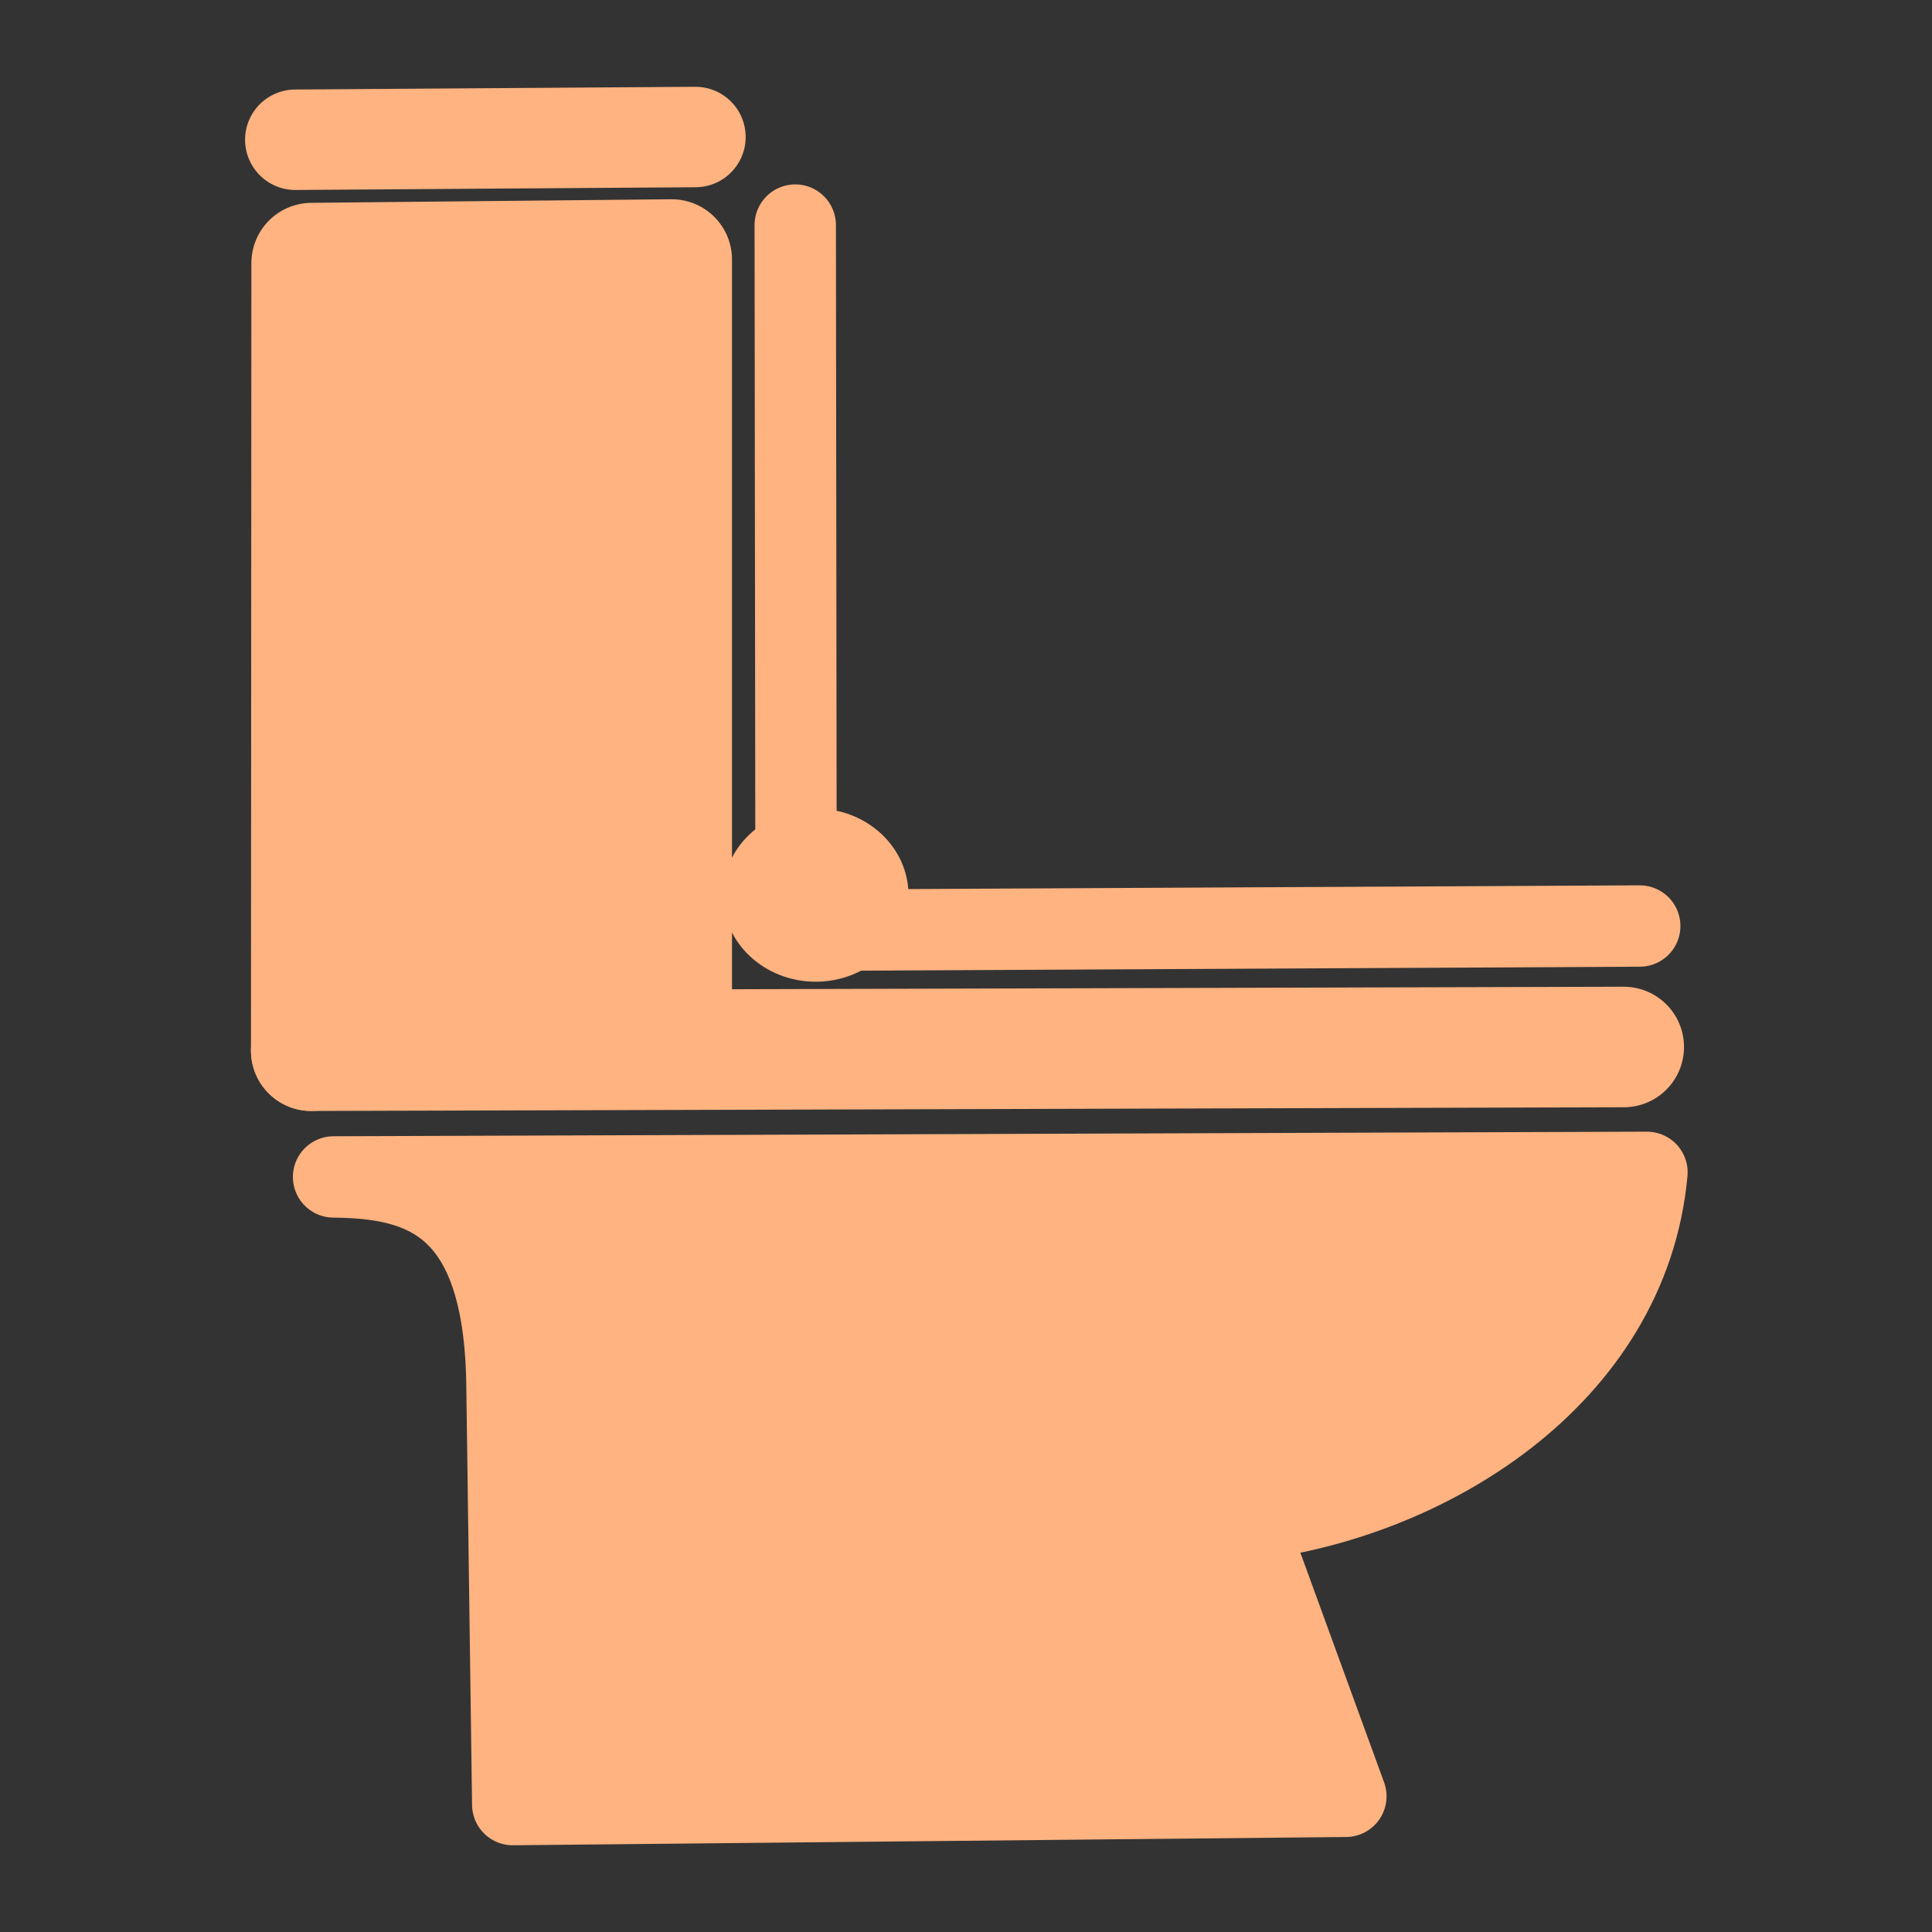 <svg version="1.1" viewBox="0 0 64 64" xmlns="http://www.w3.org/2000/svg">
 <rect x="0" y="0" width="64" height="64" fill="#333333" stroke="none"/>
 <g transform="matrix(1.331 0 0 1.331 -12.873 -11.593)">
  <g stroke="#ffb380" stroke-linecap="round" stroke-linejoin="round">
   <path d="m43.168 53.417-20.735 0.206-0.144-10.46c-0.063-4.546-2.098-5.141-4.315-5.161l32.688-0.114c-0.47 5.113-5.534 8.165-9.998 8.659z" fill="#ffb380" stroke-width="2.025"/>
   <path d="m17.418 34.86 0.01-19.602 8.962-0.089v18.998z" fill="#ffb380" stroke-width="3"/>
   <path d="m50.482 31.757-20.997 0.107-0.021-17.552" fill="none" stroke-width="2.025"/>
  </g>
  <ellipse transform="scale(-1,1)" cx="-29.973" cy="30.988" rx="2.31" ry="2.155" fill="#ffb380" stroke-width=".81"/>
  <path d="m17.021 12.188 9.959-0.068" fill="#fff" stroke="#ffb380" stroke-linecap="round" stroke-linejoin="round" stroke-width="2.5"/>
  <path d="m17.418 34.86 32.666-0.092" fill="#fff" stroke="#ffb380" stroke-linecap="round" stroke-linejoin="round" stroke-width="3"/>
 </g>
</svg>
